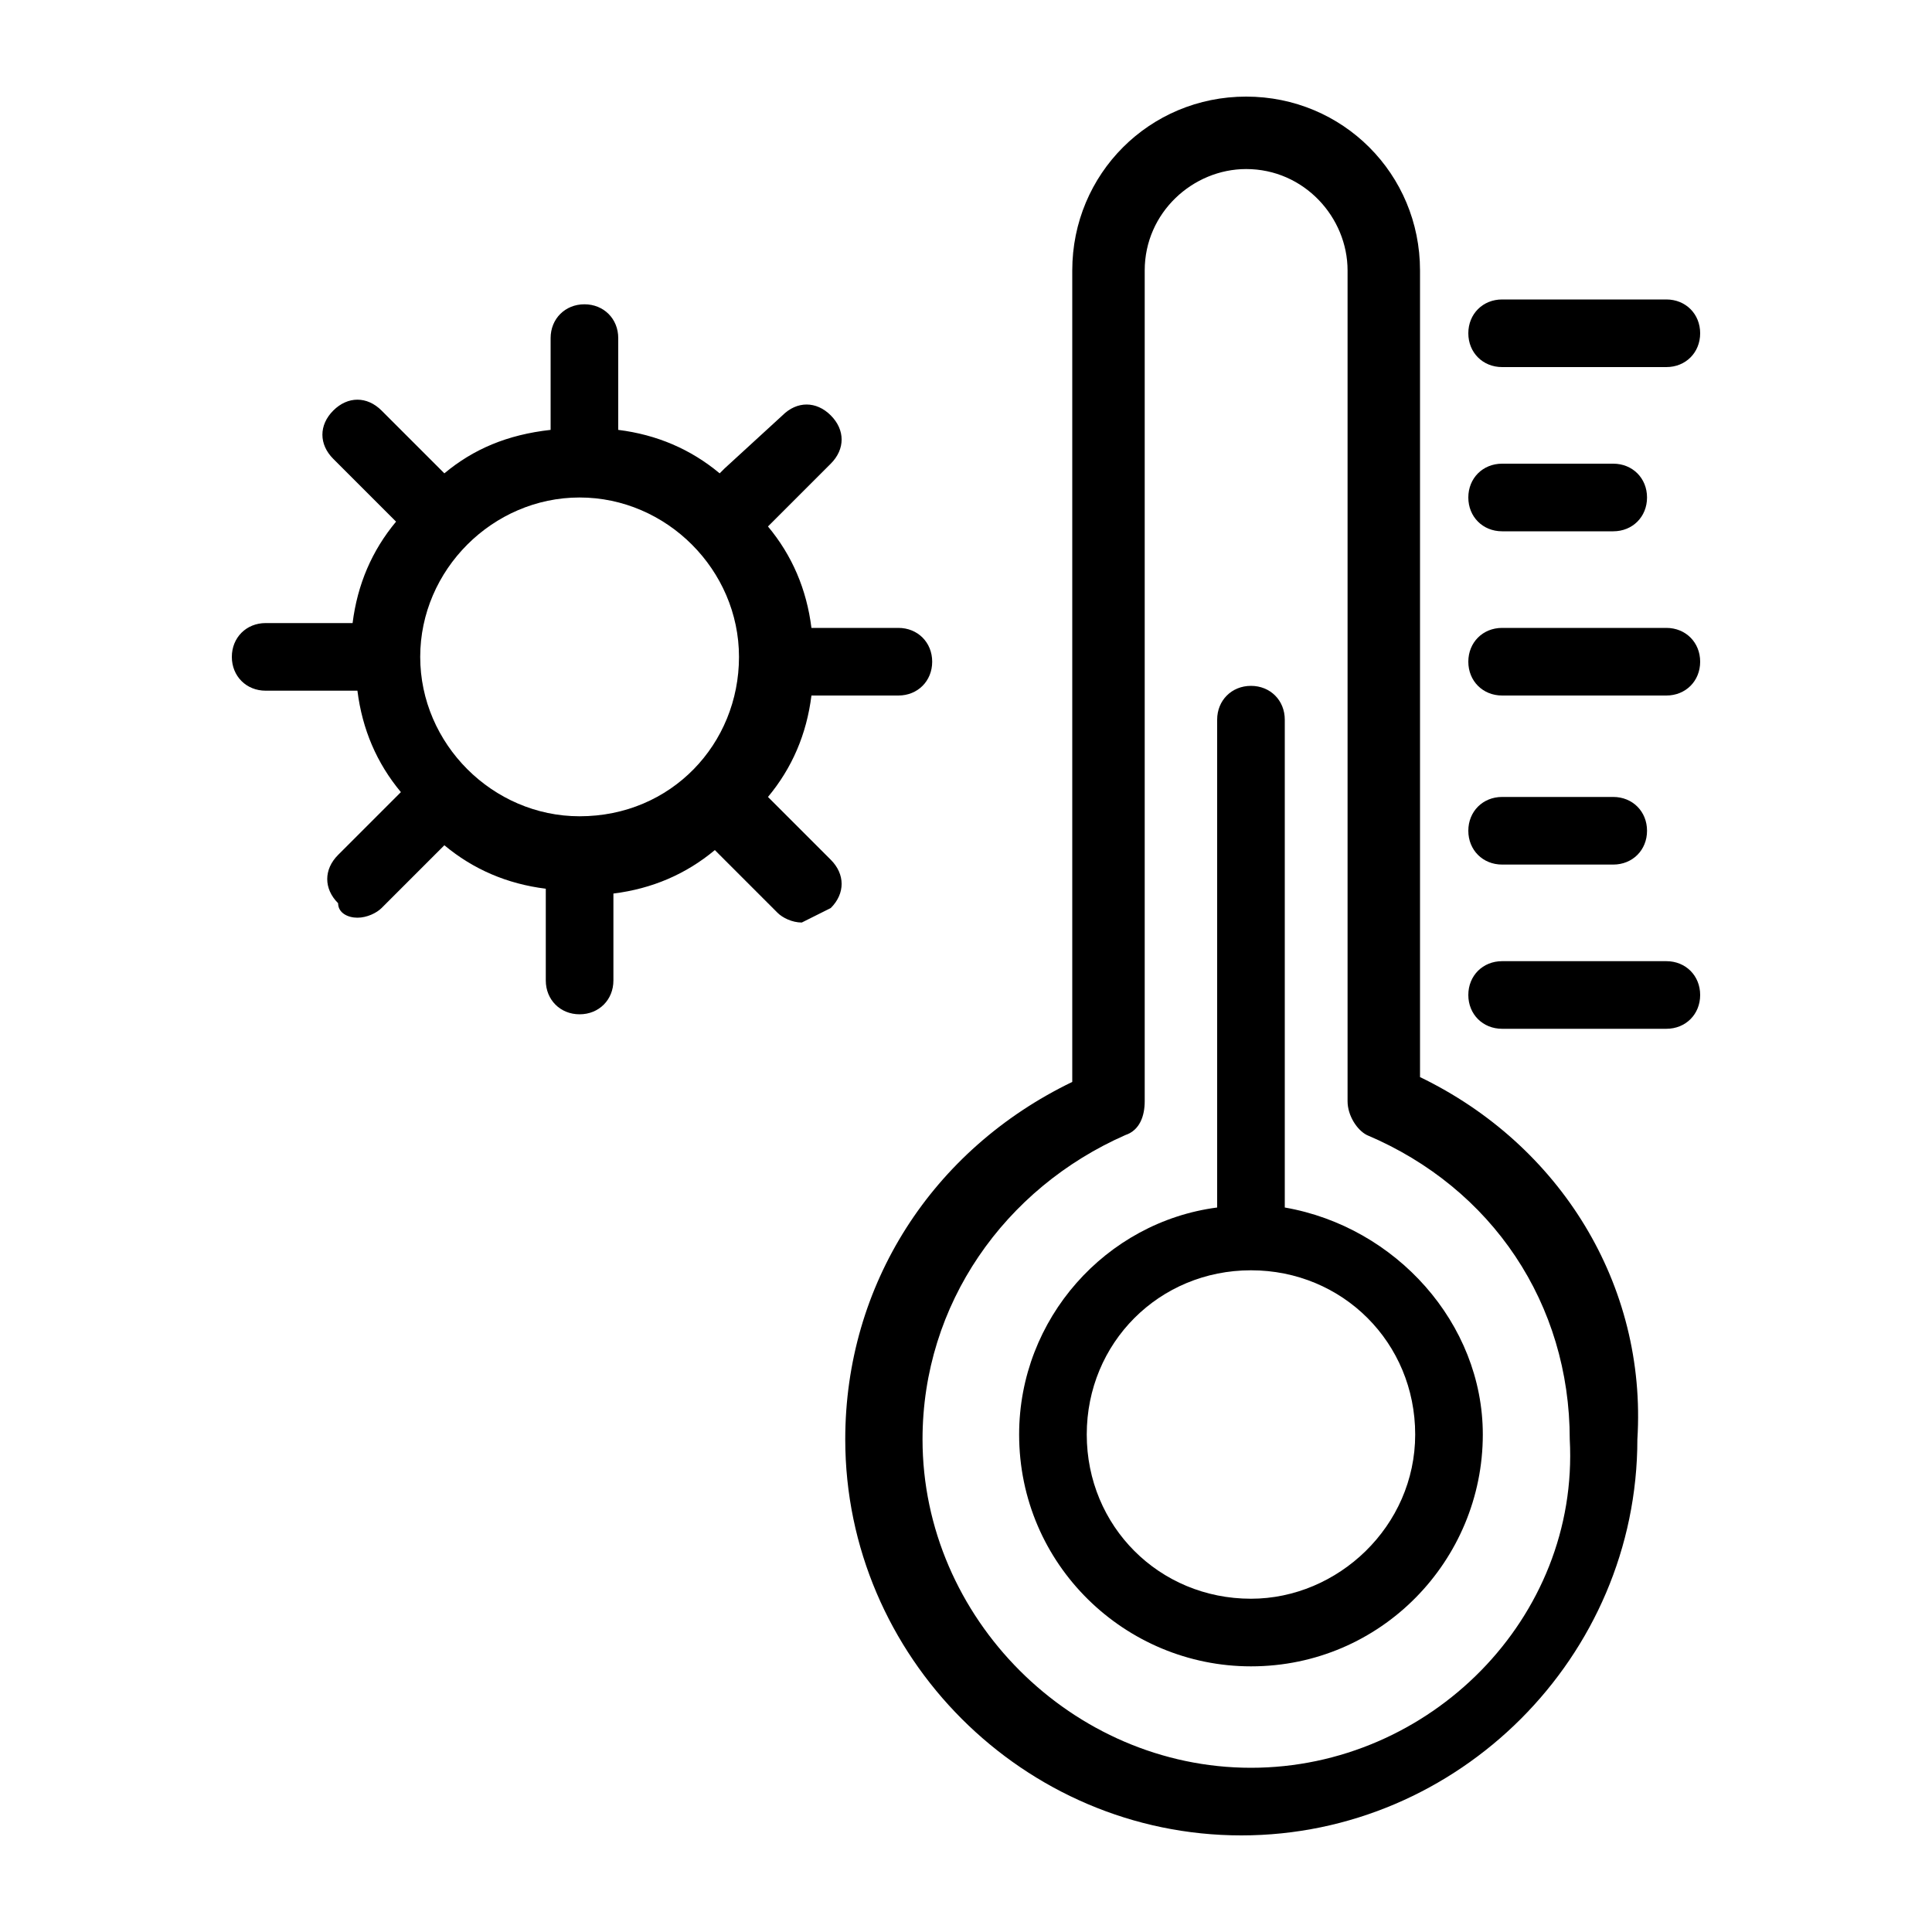<?xml version="1.0" encoding="utf-8"?>
<!-- Generator: Adobe Illustrator 17.0.0, SVG Export Plug-In . SVG Version: 6.00 Build 0)  -->
<!DOCTYPE svg PUBLIC "-//W3C//DTD SVG 1.1//EN" "http://www.w3.org/Graphics/SVG/1.1/DTD/svg11.dtd">
<svg version="1.1" id="Capa_1" xmlns="http://www.w3.org/2000/svg" xmlns:xlink="http://www.w3.org/1999/xlink" x="0px" y="0px"
	 width="40px" height="40px" viewBox="0 0 40 40" enable-background="new 0 0 40 40" xml:space="preserve">
<line fill="none" x1="18.6" y1="23" x2="18.6" y2="23"/>
<g>
	<path d="M26.6,25V14.9c0-0.4-0.3-0.7-0.7-0.7s-0.7,0.3-0.7,0.7V25c-2.3,0.3-4.1,2.3-4.1,4.7c0,2.7,2.2,4.8,4.8,4.8
		c2.7,0,4.8-2.2,4.8-4.8C30.7,27.4,28.9,25.4,26.6,25z M25.9,33.1c-1.9,0-3.4-1.5-3.4-3.4c0-1.9,1.5-3.4,3.4-3.4
		c1.9,0,3.4,1.5,3.4,3.4C29.3,31.6,27.7,33.1,25.9,33.1z"/>
	<path d="M29.4,22.3V5.6c0-2-1.6-3.6-3.6-3.6s-3.6,1.6-3.6,3.6v16.8c-2.9,1.4-4.7,4.2-4.7,7.4c0,4.5,3.7,8.2,8.2,8.2
		s8.2-3.7,8.2-8.2C34.1,26.6,32.3,23.7,29.4,22.3z M25.9,36.6c-3.7,0-6.8-3.1-6.8-6.8c0-2.8,1.7-5.2,4.2-6.3
		c0.3-0.1,0.4-0.4,0.4-0.7V5.6c0-1.2,1-2.1,2.1-2.1c1.2,0,2.1,1,2.1,2.1v17.2c0,0.3,0.2,0.6,0.4,0.7c2.6,1.1,4.2,3.5,4.2,6.3
		C32.7,33.5,29.6,36.6,25.9,36.6z"/>
	<path d="M31.1,7.6h3.4c0.4,0,0.7-0.3,0.7-0.7s-0.3-0.7-0.7-0.7h-3.4c-0.4,0-0.7,0.3-0.7,0.7S30.7,7.6,31.1,7.6z"/>
	<path d="M31.1,11h2.3c0.4,0,0.7-0.3,0.7-0.7s-0.3-0.7-0.7-0.7h-2.3c-0.4,0-0.7,0.3-0.7,0.7S30.7,11,31.1,11z"/>
	<path d="M34.5,13h-3.4c-0.4,0-0.7,0.3-0.7,0.7s0.3,0.7,0.7,0.7h3.4c0.4,0,0.7-0.3,0.7-0.7S34.9,13,34.5,13z"/>
	<path d="M31.1,17.9h2.3c0.4,0,0.7-0.3,0.7-0.7s-0.3-0.7-0.7-0.7h-2.3c-0.4,0-0.7,0.3-0.7,0.7S30.7,17.9,31.1,17.9z"/>
	<path d="M34.5,19.9h-3.4c-0.4,0-0.7,0.3-0.7,0.7s0.3,0.7,0.7,0.7h3.4c0.4,0,0.7-0.3,0.7-0.7S34.9,19.9,34.5,19.9z"/>
	<path d="M17.2,18.8c0.3-0.3,0.3-0.7,0-1L16,16.6c0,0-0.1-0.1-0.1-0.1c0.5-0.6,0.8-1.3,0.9-2.1c0,0,0.1,0,0.1,0h1.7
		c0.4,0,0.7-0.3,0.7-0.7c0-0.4-0.3-0.7-0.7-0.7h-1.7c0,0-0.1,0-0.1,0c-0.1-0.8-0.4-1.5-0.9-2.1c0,0,0.1-0.1,0.1-0.1l1.2-1.2
		c0.3-0.3,0.3-0.7,0-1c-0.3-0.3-0.7-0.3-1,0L15,9.7c0,0-0.1,0.1-0.1,0.1c-0.6-0.5-1.3-0.8-2.1-0.9c0-0.1,0-0.1,0-0.2V7
		c0-0.4-0.3-0.7-0.7-0.7c-0.4,0-0.7,0.3-0.7,0.7v1.7c0,0.1,0,0.1,0,0.2C10.5,9,9.8,9.3,9.2,9.8c0,0-0.1-0.1-0.1-0.1L7.9,8.5
		c-0.3-0.3-0.7-0.3-1,0c-0.3,0.3-0.3,0.7,0,1l1.2,1.2c0,0,0.1,0.1,0.1,0.1c-0.5,0.6-0.8,1.3-0.9,2.1c-0.1,0-0.1,0-0.2,0H5.5
		c-0.4,0-0.7,0.3-0.7,0.7s0.3,0.7,0.7,0.7h1.7c0.1,0,0.1,0,0.2,0c0.1,0.8,0.4,1.5,0.9,2.1c0,0-0.1,0.1-0.1,0.1l-1.2,1.2
		c-0.3,0.3-0.3,0.7,0,1C7,18.9,7.2,19,7.4,19c0.2,0,0.4-0.1,0.5-0.2l1.2-1.2c0,0,0.1-0.1,0.1-0.1c0.6,0.5,1.3,0.8,2.1,0.9
		c0,0.1,0,0.1,0,0.2v1.7c0,0.4,0.3,0.7,0.7,0.7c0.4,0,0.7-0.3,0.7-0.7v-1.7c0-0.1,0-0.1,0-0.1c0.8-0.1,1.5-0.4,2.1-0.9
		c0,0,0.1,0.1,0.1,0.1l1.2,1.2c0.1,0.1,0.3,0.2,0.5,0.2C16.8,19,17,18.9,17.2,18.8z M12,16.9c-1.8,0-3.3-1.5-3.3-3.3
		s1.5-3.3,3.3-3.3s3.3,1.5,3.3,3.3S13.9,16.9,12,16.9z"/>
</g>
</svg>
